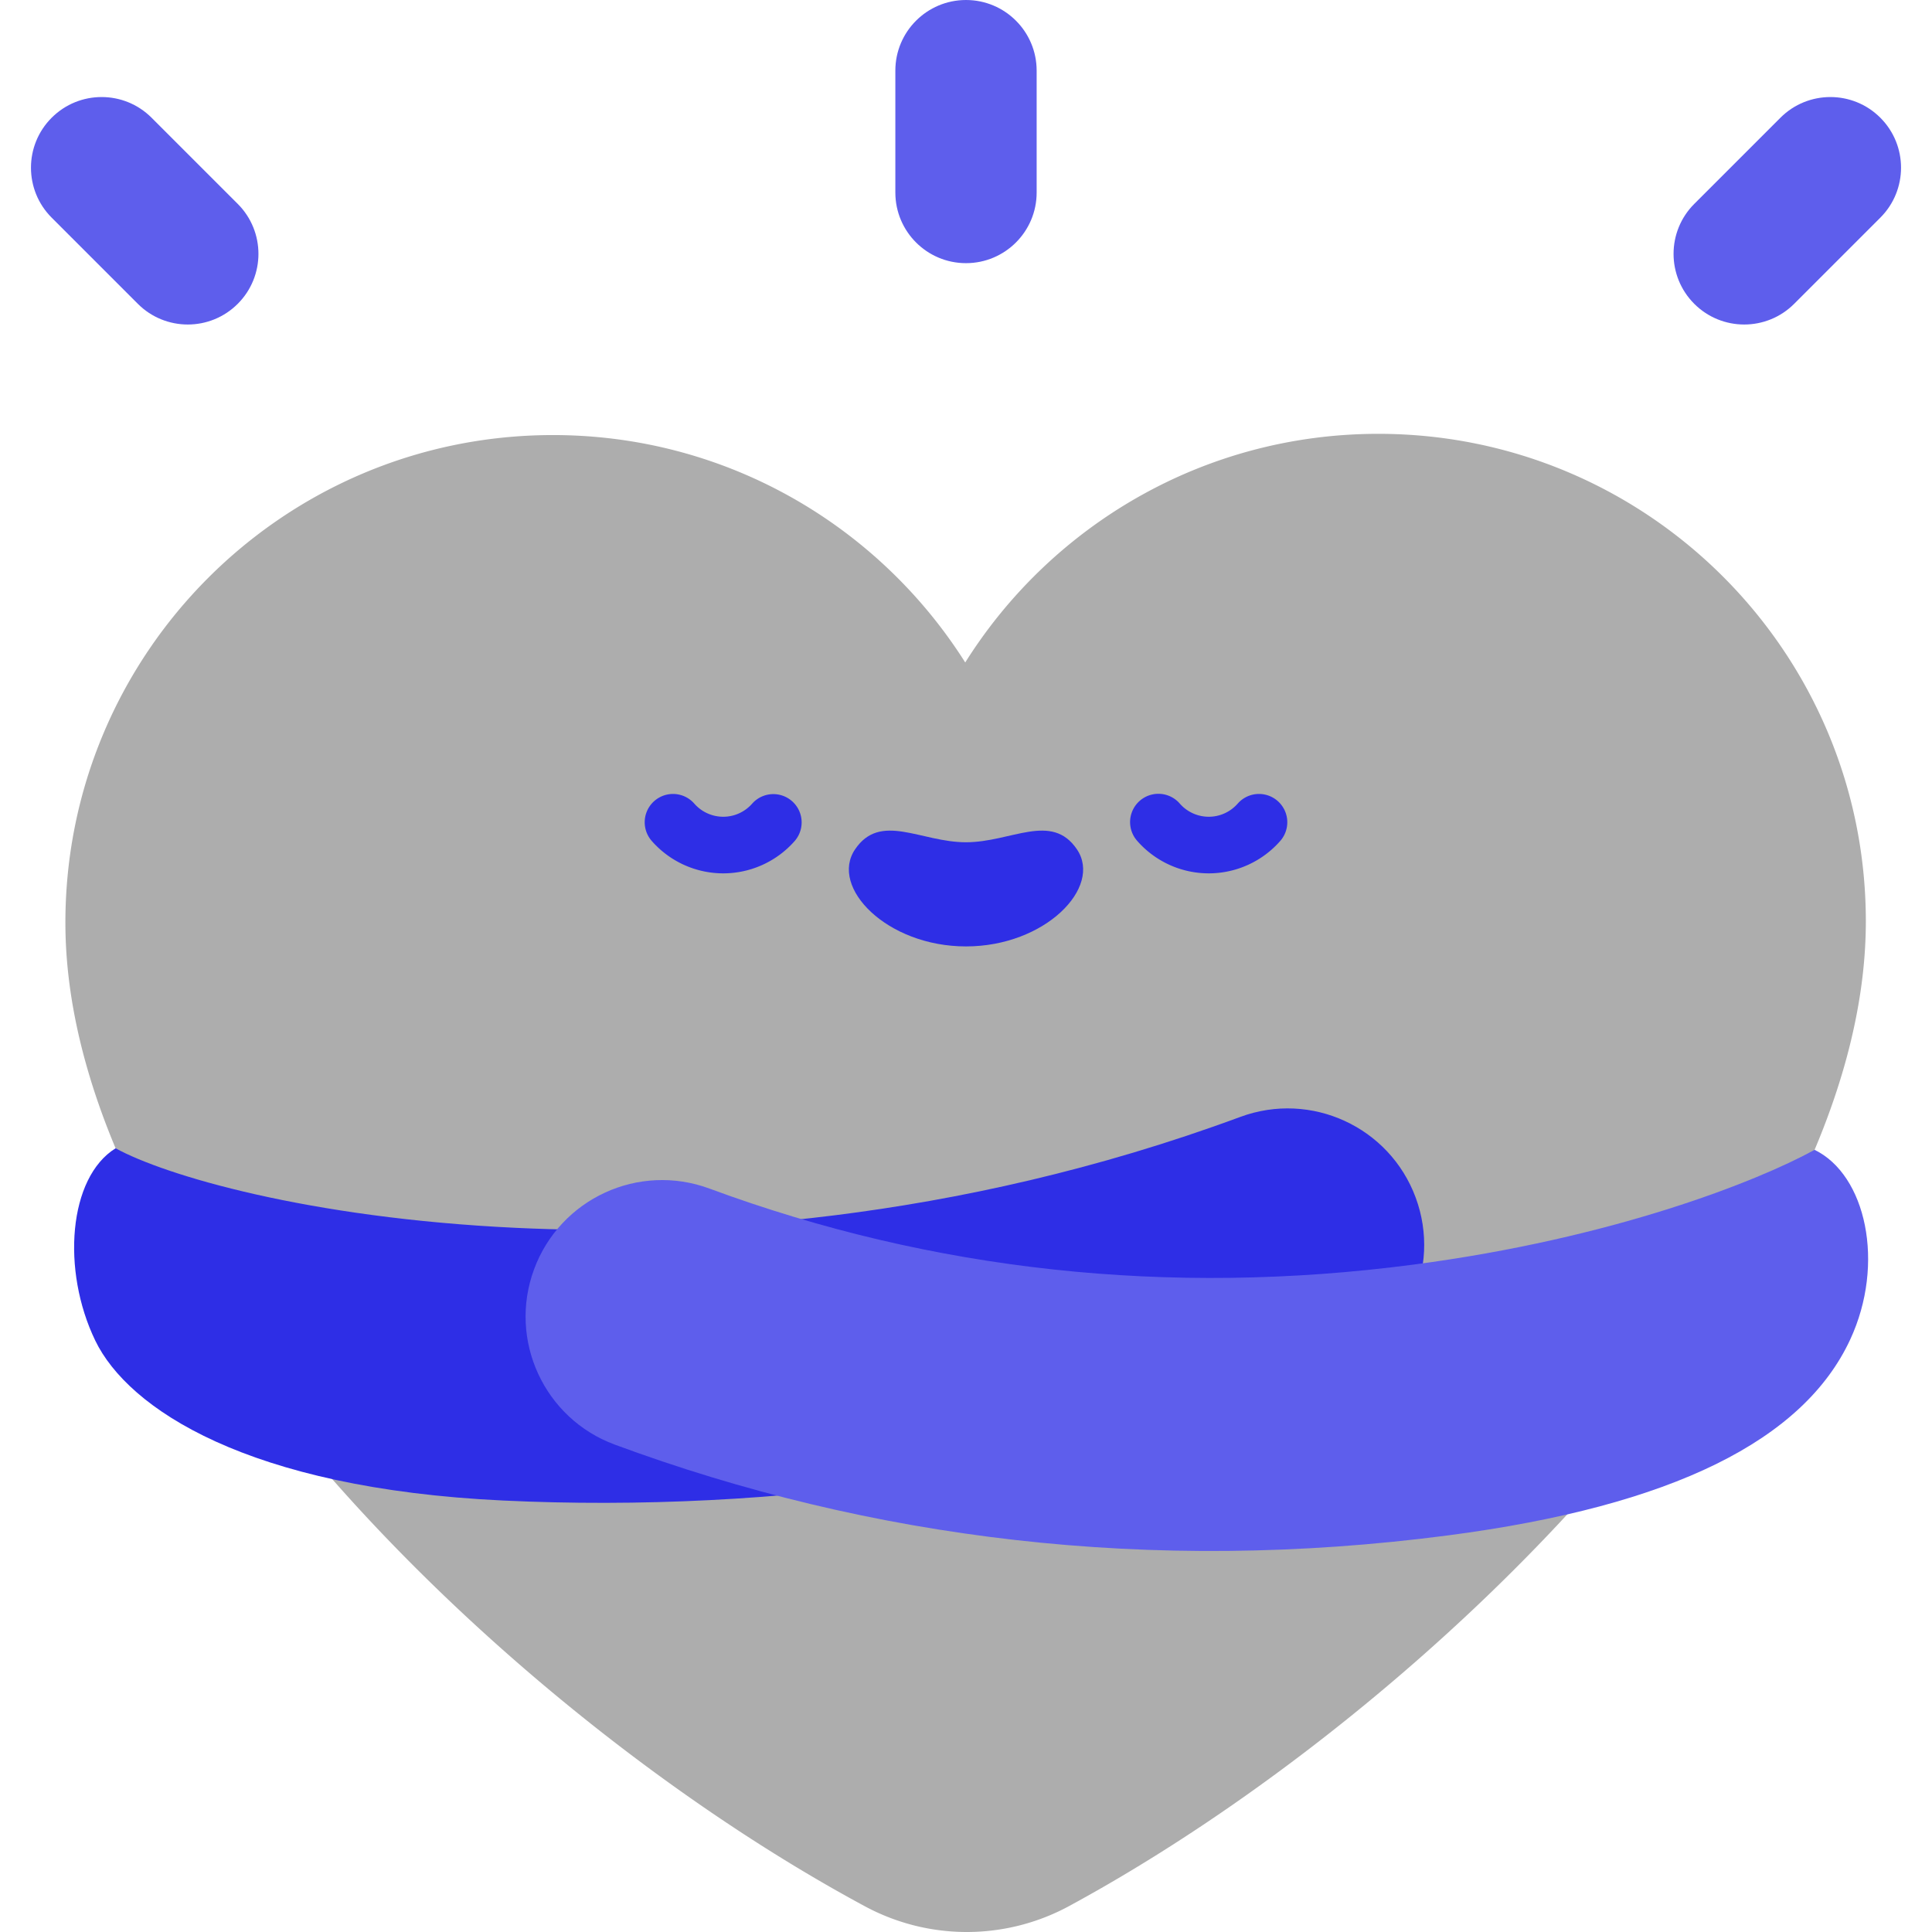 <?xml version="1.0" encoding="UTF-8" standalone="no"?>
<svg
   xmlns:dc="http://purl.org/dc/elements/1.1/"
   xmlns:cc="http://creativecommons.org/ns#"
   xmlns:rdf="http://www.w3.org/1999/02/22-rdf-syntax-ns#"
   xmlns:svg="http://www.w3.org/2000/svg"
   xmlns="http://www.w3.org/2000/svg"
   xmlns:sodipodi="http://sodipodi.sourceforge.net/DTD/sodipodi-0.dtd"
   xmlns:inkscape="http://www.inkscape.org/namespaces/inkscape"
   viewBox="0 0 512 512"
   version="1.1"
   id="svg16"
   sodipodi:docname="heart.svg"
   inkscape:version="1.0.2 (1.0.2+r75+1)">
  <defs
     id="defs20" />
  <sodipodi:namedview
     pagecolor="#ffffff"
     bordercolor="#666666"
     borderopacity="1"
     objecttolerance="10"
     gridtolerance="10"
     guidetolerance="10"
     inkscape:pageopacity="0"
     inkscape:pageshadow="2"
     inkscape:window-width="752"
     inkscape:window-height="480"
     id="namedview18"
     showgrid="false"
     inkscape:zoom="0.48491704"
     inkscape:cx="256"
     inkscape:cy="256"
     inkscape:window-x="24"
     inkscape:window-y="0"
     inkscape:window-maximized="0"
     inkscape:current-layer="svg16" />
  <path
     d="M283.414 505.081a56.923 56.923 0 01-54.251.081c-96.365-51.9-211.69-165.754-211.833-260.463-.106-71.36 57.655-129.295 129.016-129.401 46.072-.069 86.522 24.004 109.45 60.264 22.822-36.329 63.199-60.521 109.271-60.591 71.361-.107 129.295 57.656 129.401 129.016.142 94.708-114.842 208.906-211.054 261.094z"
     fill="#adadad"
     id="path2" />
  <path
     d="M133.327 397.656c-67.762-3.206-99.37-24.384-108.071-42.367-9.027-18.658-7.119-43.253 5.381-50.981 13.009 7.157 50.974 18.476 106.109 21.084 45.458 2.153 115.659-1.206 191.961-29.403 18.74-6.925 39.545 2.652 46.468 21.391 6.925 18.738-2.652 39.543-21.39 46.468-72.126 26.654-148.629 37.203-220.458 33.808z"
     fill="#2e2ee6"
     id="path4" />
  <path
     d="M162.926 382.84c-18.738-6.925-28.315-27.729-21.39-46.468 6.924-18.738 27.723-28.317 46.468-21.391 59.093 21.838 121.818 28.625 186.419 20.172 53.203-6.961 91.408-22.148 106.464-30.431 13.582 6.58 18.833 30.063 9.424 50.297-12.351 26.561-46.833 44.06-106.502 51.867-79.121 10.352-153.264.942-220.883-24.046zM256 69.74c-10.34 0-18.723-8.382-18.723-18.723V18.723C237.277 8.383 245.659.001 256 0c10.34 0 18.722 8.382 18.723 18.723v32.294c0 10.34-8.382 18.722-18.723 18.723zM63.005 80.515c-7.312 7.312-19.166 7.312-26.478 0L13.692 57.68c-7.312-7.312-7.312-19.165 0-26.478 7.311-7.312 19.166-7.312 26.478 0l22.836 22.835c7.311 7.311 7.311 19.165-.001 26.478zM448.995 80.515c7.311 7.312 19.166 7.312 26.478 0l22.836-22.835c7.312-7.312 7.312-19.165 0-26.478-7.311-7.312-19.166-7.312-26.478 0l-22.836 22.835c-7.312 7.311-7.312 19.165 0 26.478z"
     fill="#5e5eec"
     id="path6" />
  <path
     d="M256 223.208c-11.997 0-22.681-8.062-29.401 1.88-6.816 10.085 8.45 25.723 29.401 25.723s36.217-15.638 29.401-25.723c-6.72-9.942-17.404-1.88-29.401-1.88z"
     fill="#2e2ee6"
     id="path12" />
  <path
     d="M191.666 231.448a25.206 25.206 0 01-19-8.652 7.5 7.5 0 0111.307-9.856 10.208 10.208 0 007.693 3.509c2.946 0 5.751-1.279 7.693-3.508a7.501 7.501 0 0111.309 9.855 25.207 25.207 0 01-19.002 8.652zM320.334 231.448a25.205 25.205 0 01-19.002-8.653 7.5 7.5 0 0111.309-9.855 10.206 10.206 0 007.693 3.508c2.945 0 5.749-1.279 7.693-3.509a7.5 7.5 0 0111.307 9.856 25.204 25.204 0 01-19 8.653z"
     fill="#2e2ee6"
     id="path14" />
</svg>
